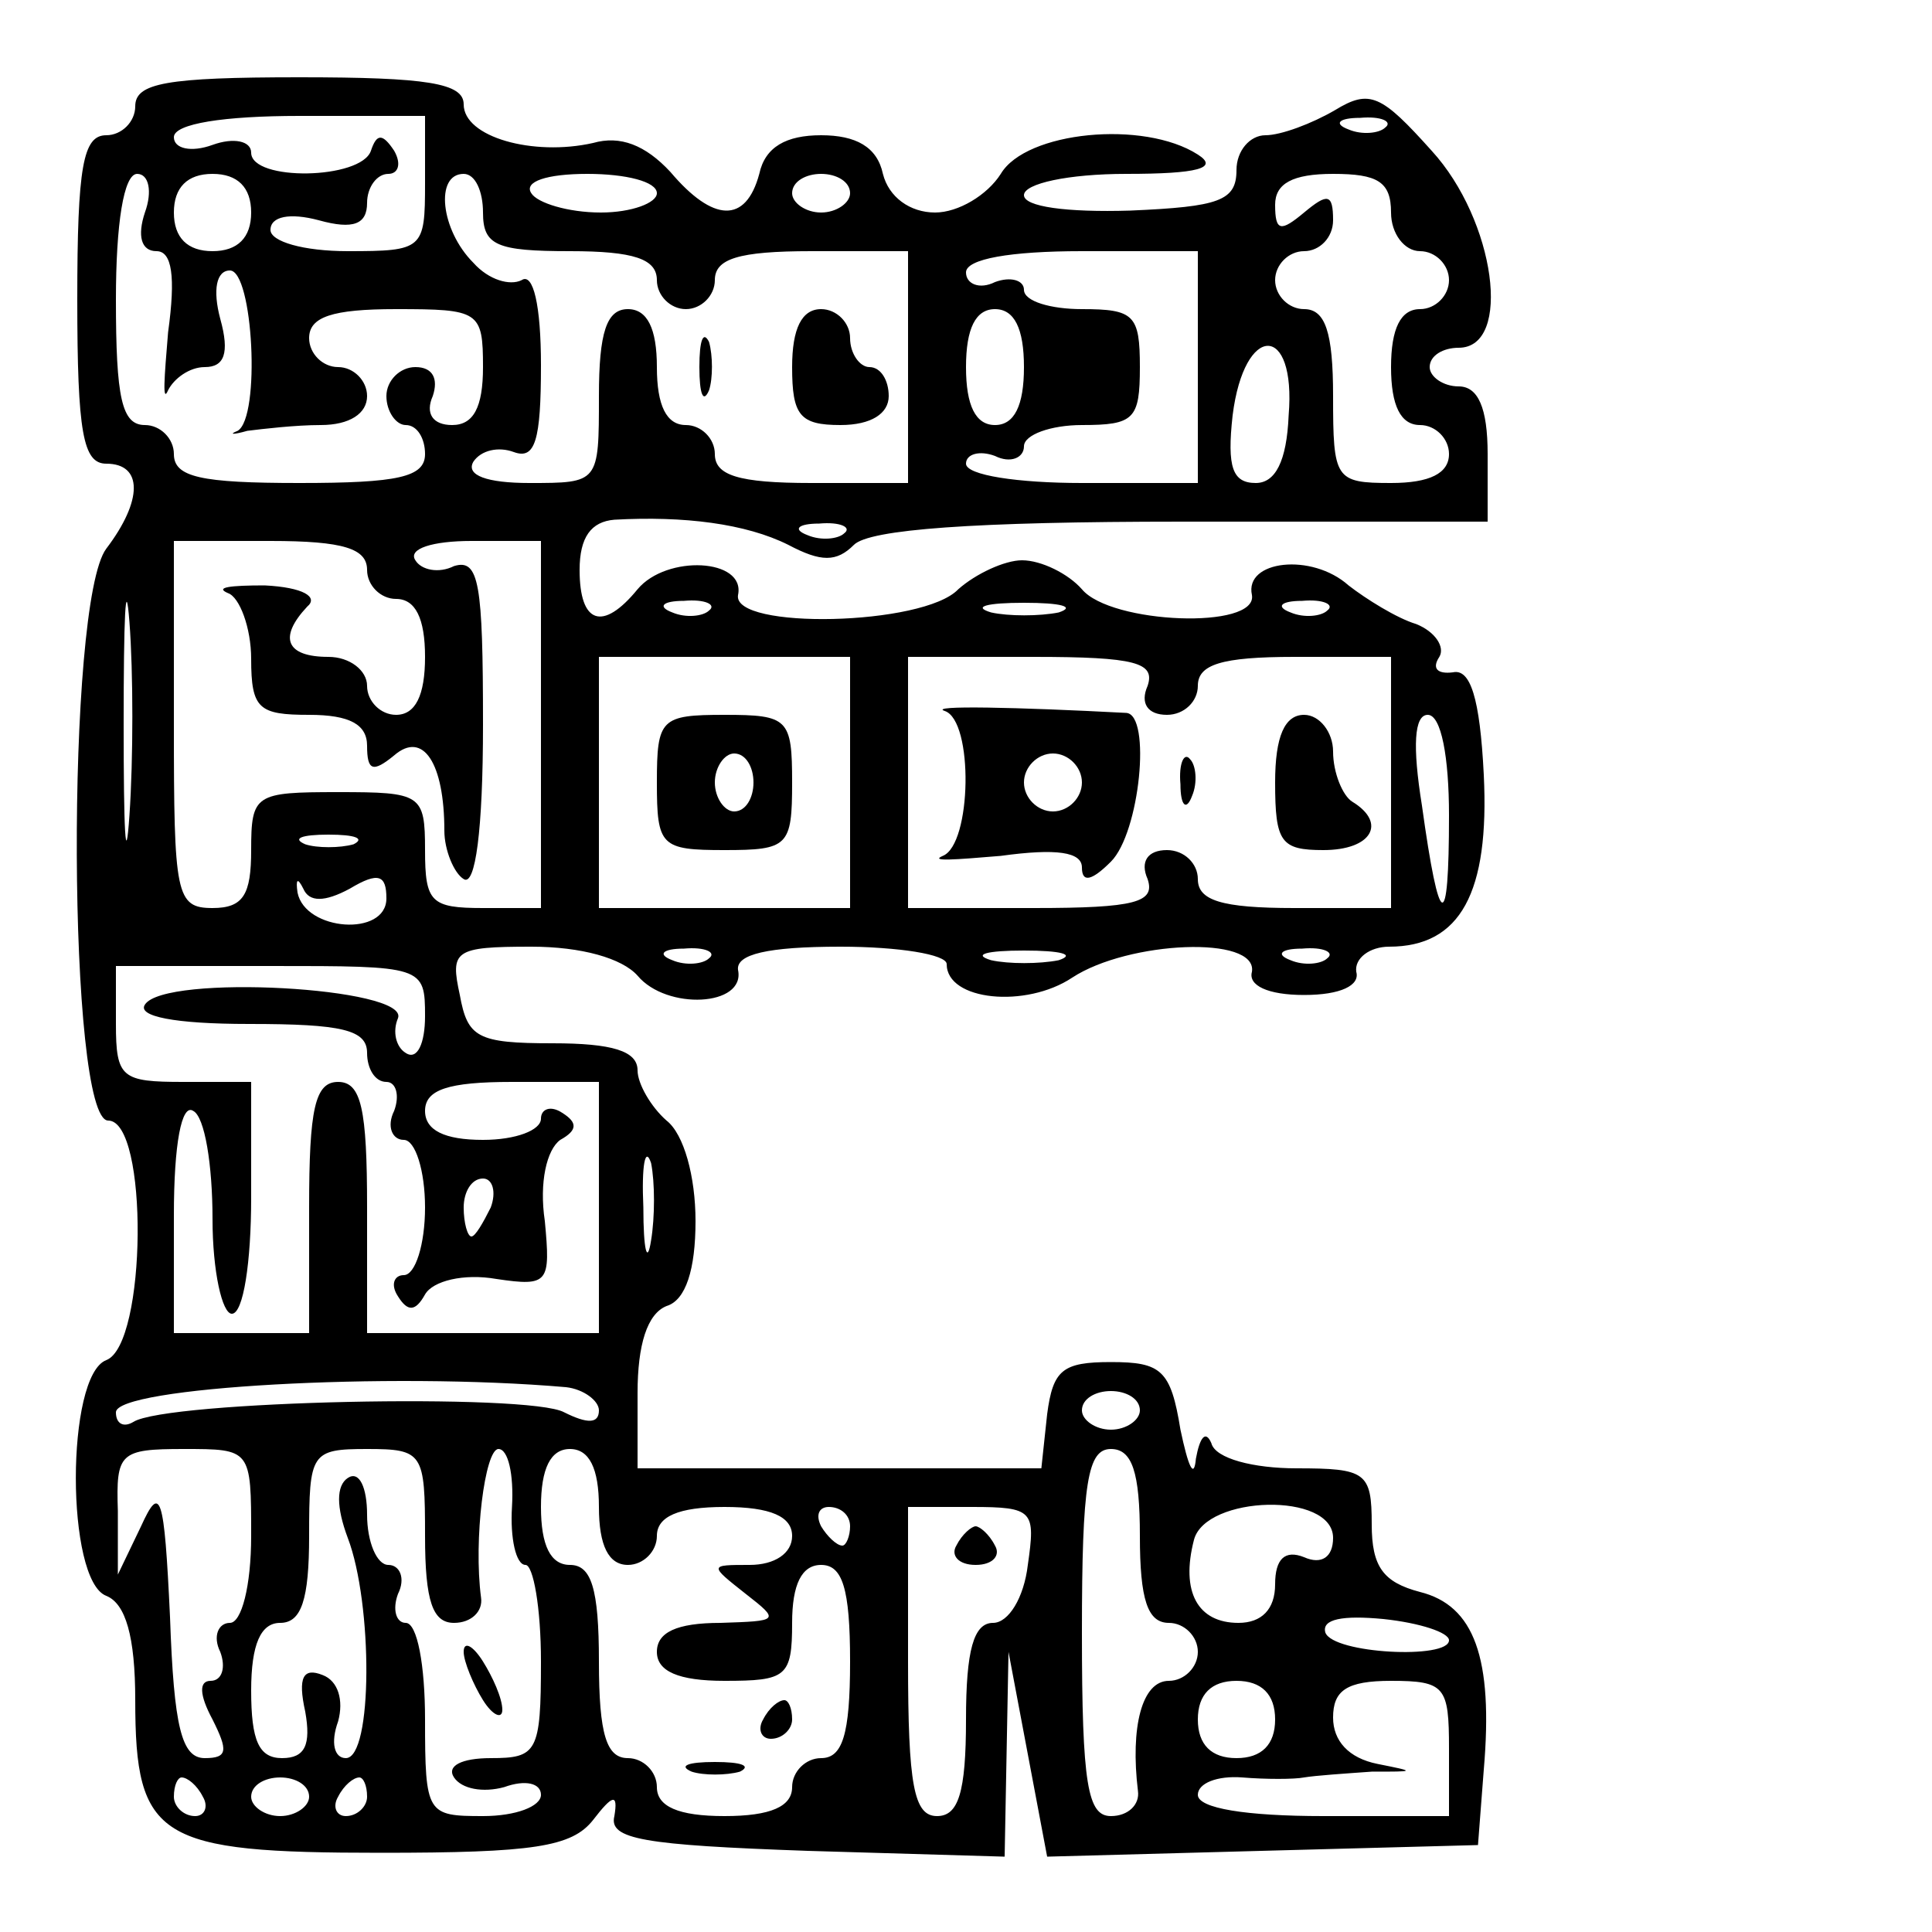 <?xml version="1.0" standalone="no"?>
<!DOCTYPE svg PUBLIC "-//W3C//DTD SVG 20010904//EN"
 "http://www.w3.org/TR/2001/REC-SVG-20010904/DTD/svg10.dtd">
<svg version="1.0" xmlns="http://www.w3.org/2000/svg"
 width="100pt" height="100pt" viewBox="0 0 100 100"
 preserveAspectRatio="xMidYMid meet">
<g transform="translate(0,100) scale(0.1,-0.1)"
fill="#000000" stroke="none">
<path d="M70 945 c0 -8 -7 -15 -15 -15 -12 0 -15 -16 -15 -85 0 -69 3 -85 15
-85 19 0 19 -19 0 -44 -21 -28 -20 -296 1 -296 21 0 20 -116 -1 -124 -21 -8
-21 -114 0 -122 10 -4 15 -21 15 -54 0 -72 12 -79 127 -79 79 0 99 3 110 17
10 13 13 14 11 2 -3 -12 15 -15 100 -18 l102 -3 1 53 1 53 10 -53 10 -53 111
3 112 3 3 39 c5 58 -5 85 -33 92 -19 5 -25 13 -25 35 0 27 -3 29 -39 29 -22 0
-42 5 -44 13 -3 7 -6 3 -8 -8 -1 -11 -4 -4 -8 15 -5 31 -10 35 -36 35 -25 0
-30 -4 -33 -27 l-3 -28 -105 0 -104 0 0 39 c0 25 5 41 15 45 10 3 15 19 15 44
0 23 -6 45 -15 52 -8 7 -15 19 -15 26 0 10 -13 14 -44 14 -39 0 -44 3 -48 25
-5 23 -3 25 37 25 26 0 47 -6 55 -15 15 -18 56 -16 52 3 -1 8 15 12 53 12 30
0 55 -4 55 -9 0 -19 41 -23 65 -7 29 19 96 22 93 3 -2 -7 8 -12 27 -12 19 0
29 5 27 12 -1 7 7 13 17 13 37 0 52 28 49 89 -2 40 -7 55 -16 53 -8 -1 -11 2
-7 8 3 5 -2 13 -12 17 -10 3 -26 13 -35 20 -19 17 -54 13 -50 -5 3 -18 -73
-15 -88 3 -7 8 -21 15 -31 15 -9 0 -24 -7 -33 -15 -18 -19 -117 -21 -114 -3 4
19 -37 21 -52 3 -18 -22 -30 -18 -30 10 0 17 6 25 18 26 36 2 68 -2 90 -13 17
-9 25 -9 34 0 8 8 62 12 170 12 l158 0 0 35 c0 24 -5 35 -15 35 -8 0 -15 5
-15 10 0 6 7 10 15 10 28 0 19 66 -14 102 -26 29 -32 32 -50 21 -12 -7 -28
-13 -36 -13 -8 0 -15 -8 -15 -18 0 -16 -9 -19 -55 -21 -33 -1 -55 2 -55 8 0 6
23 11 53 11 37 0 48 3 37 10 -28 18 -89 12 -102 -10 -7 -11 -22 -20 -34 -20
-13 0 -24 8 -27 20 -3 14 -14 20 -32 20 -18 0 -29 -6 -32 -20 -7 -26 -24 -25
-46 1 -13 14 -26 19 -40 15 -31 -7 -67 3 -67 20 0 11 -19 14 -85 14 -69 0 -85
-3 -85 -15z m150 -40 c0 -34 -1 -35 -40 -35 -23 0 -40 5 -40 11 0 7 10 9 25 5
18 -5 25 -2 25 9 0 8 5 15 11 15 5 0 7 5 3 12 -6 9 -9 9 -12 0 -5 -15 -62 -16
-62 -1 0 6 -9 8 -20 4 -11 -4 -20 -2 -20 4 0 7 26 11 65 11 l65 0 0 -35z m497
29 c-3 -3 -12 -4 -19 -1 -8 3 -5 6 6 6 11 1 17 -2 13 -5z m-642 -44 c-4 -12
-2 -20 6 -20 8 0 10 -13 6 -42 -2 -24 -3 -37 0 -30 3 6 11 12 19 12 10 0 13 7
8 25 -4 15 -2 25 5 25 12 0 16 -76 4 -83 -5 -2 -2 -2 5 0 8 1 25 3 38 3 15 0
24 6 24 15 0 8 -7 15 -15 15 -8 0 -15 7 -15 15 0 11 12 15 45 15 43 0 45 -1
45 -30 0 -21 -5 -30 -16 -30 -10 0 -14 6 -10 15 3 9 0 15 -9 15 -8 0 -15 -7
-15 -15 0 -8 5 -15 10 -15 6 0 10 -7 10 -15 0 -12 -14 -15 -65 -15 -51 0 -65
3 -65 15 0 8 -7 15 -15 15 -12 0 -15 14 -15 65 0 39 4 65 11 65 6 0 8 -9 4
-20z m55 0 c0 -13 -7 -20 -20 -20 -13 0 -20 7 -20 20 0 13 7 20 20 20 13 0 20
-7 20 -20z m120 0 c0 -17 7 -20 45 -20 33 0 45 -4 45 -15 0 -8 7 -15 15 -15 8
0 15 7 15 15 0 11 12 15 50 15 l50 0 0 -60 0 -60 -50 0 c-38 0 -50 4 -50 15 0
8 -7 15 -15 15 -10 0 -15 10 -15 30 0 20 -5 30 -15 30 -11 0 -15 -12 -15 -45
0 -45 0 -45 -36 -45 -22 0 -33 4 -29 11 4 6 13 8 21 5 11 -4 14 6 14 45 0 31
-4 48 -10 44 -6 -3 -17 0 -25 9 -17 17 -20 46 -5 46 6 0 10 -9 10 -20z m90 10
c0 -5 -13 -10 -29 -10 -17 0 -33 5 -36 10 -4 6 8 10 29 10 20 0 36 -4 36 -10z
m100 0 c0 -5 -7 -10 -15 -10 -8 0 -15 5 -15 10 0 6 7 10 15 10 8 0 15 -4 15
-10z m280 -10 c0 -11 7 -20 15 -20 8 0 15 -7 15 -15 0 -8 -7 -15 -15 -15 -10
0 -15 -10 -15 -30 0 -20 5 -30 15 -30 8 0 15 -7 15 -15 0 -10 -10 -15 -30 -15
-29 0 -30 2 -30 45 0 33 -4 45 -15 45 -8 0 -15 7 -15 15 0 8 7 15 15 15 8 0
15 7 15 16 0 14 -3 14 -15 4 -12 -10 -15 -10 -15 4 0 11 9 16 30 16 23 0 30
-4 30 -20z m-100 -80 l0 -60 -60 0 c-33 0 -60 4 -60 10 0 5 7 7 15 4 8 -4 15
-1 15 5 0 6 14 11 30 11 27 0 30 3 30 30 0 27 -3 30 -30 30 -16 0 -30 4 -30
10 0 5 -7 7 -15 4 -8 -4 -15 -1 -15 5 0 7 23 11 60 11 l60 0 0 -60z m-90 0 c0
-20 -5 -30 -15 -30 -10 0 -15 10 -15 30 0 20 5 30 15 30 10 0 15 -10 15 -30z
m137 -25 c-1 -24 -7 -35 -17 -35 -12 0 -15 8 -12 35 6 48 33 48 29 0z m-230
-61 c-3 -3 -12 -4 -19 -1 -8 3 -5 6 6 6 11 1 17 -2 13 -5z m-370 -146 c-2 -29
-3 -8 -3 47 0 55 1 79 3 53 2 -26 2 -71 0 -100z m123 127 c0 -8 7 -15 15 -15
10 0 15 -10 15 -30 0 -20 -5 -30 -15 -30 -8 0 -15 7 -15 15 0 8 -9 15 -20 15
-22 0 -26 10 -11 26 6 5 -2 10 -22 11 -18 0 -26 -1 -19 -4 6 -2 12 -18 12 -34
0 -26 4 -29 30 -29 21 0 30 -5 30 -16 0 -13 3 -14 14 -5 15 13 26 -4 26 -39 0
-10 5 -22 10 -25 6 -4 10 25 10 80 0 73 -2 86 -15 82 -8 -4 -17 -2 -20 3 -4 6
9 10 29 10 l36 0 0 -95 0 -95 -30 0 c-27 0 -30 3 -30 30 0 29 -2 30 -45 30
-43 0 -45 -1 -45 -30 0 -23 -4 -30 -20 -30 -19 0 -20 7 -20 95 l0 95 50 0 c38
0 50 -4 50 -15z m177 -21 c-3 -3 -12 -4 -19 -1 -8 3 -5 6 6 6 11 1 17 -2 13
-5z m181 -1 c-10 -2 -26 -2 -35 0 -10 3 -2 5 17 5 19 0 27 -2 18 -5z m139 1
c-3 -3 -12 -4 -19 -1 -8 3 -5 6 6 6 11 1 17 -2 13 -5z m-247 -89 l0 -65 -65 0
-65 0 0 65 0 65 65 0 65 0 0 -65z m154 50 c-4 -9 0 -15 10 -15 9 0 16 7 16 15
0 11 12 15 50 15 l50 0 0 -65 0 -65 -50 0 c-38 0 -50 4 -50 15 0 8 -7 15 -16
15 -10 0 -14 -6 -10 -15 4 -12 -6 -15 -59 -15 l-65 0 0 65 0 65 65 0 c53 0 63
-3 59 -15z m156 -67 c0 -62 -5 -60 -14 5 -5 31 -4 47 3 47 7 0 11 -22 11 -52z
m-567 -15 c-7 -2 -19 -2 -25 0 -7 3 -2 5 12 5 14 0 19 -2 13 -5z m-2 -23 c15
9 19 7 19 -5 0 -20 -42 -17 -46 3 -1 7 0 8 3 2 3 -7 11 -7 24 0z m186 -36 c-3
-3 -12 -4 -19 -1 -8 3 -5 6 6 6 11 1 17 -2 13 -5z m181 -1 c-10 -2 -26 -2 -35
0 -10 3 -2 5 17 5 19 0 27 -2 18 -5z m139 1 c-3 -3 -12 -4 -19 -1 -8 3 -5 6 6
6 11 1 17 -2 13 -5z m-467 -30 c0 -14 -4 -23 -10 -19 -5 3 -7 11 -4 18 6 16
-121 23 -131 7 -4 -6 15 -10 54 -10 48 0 61 -3 61 -15 0 -8 4 -15 10 -15 5 0
7 -7 4 -15 -4 -8 -1 -15 5 -15 6 0 11 -16 11 -35 0 -19 -5 -35 -11 -35 -5 0
-7 -5 -3 -11 5 -8 9 -8 14 1 4 7 20 11 37 8 27 -4 28 -2 25 30 -3 20 1 37 8
42 9 5 9 9 1 14 -6 4 -11 2 -11 -3 0 -6 -13 -11 -30 -11 -20 0 -30 5 -30 15 0
11 12 15 45 15 l45 0 0 -65 0 -65 -60 0 -60 0 0 65 c0 51 -3 65 -15 65 -12 0
-15 -14 -15 -65 l0 -65 -35 0 -35 0 0 61 c0 37 4 58 10 54 6 -3 10 -28 10 -56
0 -27 5 -49 10 -49 6 0 10 27 10 60 l0 60 -35 0 c-32 0 -35 2 -35 30 l0 30 80
0 c79 0 80 0 80 -26z m117 -116 c-2 -13 -4 -5 -4 17 -1 22 1 32 4 23 2 -10 2
-28 0 -40z m-83 17 c-4 -8 -8 -15 -10 -15 -2 0 -4 7 -4 15 0 8 4 15 10 15 5 0
7 -7 4 -15z m39 -93 c9 -1 17 -7 17 -12 0 -7 -6 -7 -18 -1 -18 10 -206 6 -223
-5 -5 -3 -9 -1 -9 5 0 13 141 21 233 13z m297 -12 c0 -5 -7 -10 -15 -10 -8 0
-15 5 -15 10 0 6 7 10 15 10 8 0 15 -4 15 -10z m-460 -65 c0 -26 -5 -45 -11
-45 -6 0 -9 -7 -5 -15 3 -8 1 -15 -5 -15 -6 0 -6 -7 1 -20 8 -16 8 -20 -4 -20
-12 0 -16 16 -18 73 -3 64 -5 69 -15 47 l-12 -25 0 33 c-1 30 1 32 34 32 35 0
35 0 35 -45z m90 0 c0 -34 4 -45 15 -45 9 0 15 6 14 13 -4 30 2 77 9 77 5 0 8
-13 7 -30 -1 -16 2 -30 7 -30 4 0 8 -22 8 -50 0 -47 -2 -50 -26 -50 -15 0 -23
-4 -19 -10 4 -6 15 -8 26 -5 11 4 19 2 19 -4 0 -6 -13 -11 -30 -11 -29 0 -30
1 -30 50 0 28 -4 50 -10 50 -5 0 -7 7 -4 15 4 8 1 15 -5 15 -6 0 -11 12 -11
26 0 14 -4 23 -10 19 -6 -4 -6 -15 0 -31 13 -34 13 -114 -1 -114 -6 0 -8 8 -4
19 3 11 0 21 -8 24 -10 4 -13 -1 -9 -19 3 -17 0 -24 -12 -24 -12 0 -16 9 -16
35 0 24 5 35 15 35 11 0 15 12 15 45 0 43 1 45 30 45 29 0 30 -2 30 -45z m90
15 c0 -20 5 -30 15 -30 8 0 15 7 15 15 0 10 11 15 35 15 24 0 35 -5 35 -15 0
-9 -9 -15 -22 -15 -21 0 -21 0 -2 -15 18 -14 17 -14 -13 -15 -23 0 -33 -5 -33
-15 0 -10 11 -15 35 -15 32 0 35 2 35 30 0 20 5 30 15 30 11 0 15 -12 15 -50
0 -38 -4 -50 -15 -50 -8 0 -15 -7 -15 -15 0 -10 -11 -15 -35 -15 -24 0 -35 5
-35 15 0 8 -7 15 -15 15 -11 0 -15 12 -15 50 0 38 -4 50 -15 50 -10 0 -15 10
-15 30 0 20 5 30 15 30 10 0 15 -10 15 -30z m280 -15 c0 -33 4 -45 15 -45 8 0
15 -7 15 -15 0 -8 -7 -15 -15 -15 -14 0 -20 -24 -16 -57 1 -7 -5 -13 -14 -13
-12 0 -15 16 -15 95 0 78 3 95 15 95 11 0 15 -12 15 -45z m-150 5 c0 -5 -2
-10 -4 -10 -3 0 -8 5 -11 10 -3 6 -1 10 4 10 6 0 11 -4 11 -10z m92 -20 c-2
-17 -10 -30 -18 -30 -10 0 -14 -14 -14 -50 0 -38 -4 -50 -15 -50 -12 0 -15 16
-15 80 l0 80 33 0 c32 0 33 -2 29 -30z m158 14 c0 -10 -6 -14 -15 -10 -10 4
-15 -1 -15 -14 0 -13 -7 -20 -19 -20 -21 0 -30 16 -23 43 6 23 72 25 72 1z
m60 -53 c0 -10 -60 -7 -64 4 -2 7 9 9 30 7 19 -2 34 -7 34 -11z m-90 -41 c0
-13 -7 -20 -20 -20 -13 0 -20 7 -20 20 0 13 7 20 20 20 13 0 20 -7 20 -20z
m90 -15 l0 -35 -65 0 c-40 0 -65 4 -65 11 0 6 10 10 23 9 12 -1 27 -1 32 0 6
1 21 2 35 3 23 0 23 0 3 4 -15 3 -23 12 -23 24 0 14 7 19 30 19 28 0 30 -3 30
-35z m-645 -25 c3 -5 1 -10 -4 -10 -6 0 -11 5 -11 10 0 6 2 10 4 10 3 0 8 -4
11 -10z m55 0 c0 -5 -7 -10 -15 -10 -8 0 -15 5 -15 10 0 6 7 10 15 10 8 0 15
-4 15 -10z m30 0 c0 -5 -5 -10 -11 -10 -5 0 -7 5 -4 10 3 6 8 10 11 10 2 0 4
-4 4 -10z"/>
<path d="M410 810 c0 -25 4 -30 25 -30 16 0 25 6 25 15 0 8 -4 15 -10 15 -5 0
-10 7 -10 15 0 8 -7 15 -15 15 -10 0 -15 -10 -15 -30z"/>
<path d="M362 810 c0 -14 2 -19 5 -12 2 6 2 18 0 25 -3 6 -5 1 -5 -13z"/>
<path d="M340 595 c0 -33 2 -35 35 -35 33 0 35 2 35 35 0 33 -2 35 -35 35 -33
0 -35 -2 -35 -35z m50 0 c0 -8 -4 -15 -10 -15 -5 0 -10 7 -10 15 0 8 5 15 10
15 6 0 10 -7 10 -15z"/>
<path d="M489 632 c15 -5 14 -69 -1 -75 -7 -3 6 -2 30 0 29 4 42 2 42 -6 0 -8
5 -7 15 3 15 15 21 76 8 77 -57 3 -103 4 -94 1z m71 -37 c0 -8 -7 -15 -15 -15
-8 0 -15 7 -15 15 0 8 7 15 15 15 8 0 15 -7 15 -15z"/>
<path d="M660 595 c0 -31 3 -35 25 -35 25 0 33 14 15 25 -5 3 -10 15 -10 26 0
10 -7 19 -15 19 -10 0 -15 -11 -15 -35z"/>
<path d="M611 594 c0 -11 3 -14 6 -6 3 7 2 16 -1 19 -3 4 -6 -2 -5 -13z"/>
<path d="M240 145 c0 -5 5 -17 10 -25 5 -8 10 -10 10 -5 0 6 -5 17 -10 25 -5
8 -10 11 -10 5z"/>
<path d="M395 110 c-3 -5 -1 -10 4 -10 6 0 11 5 11 10 0 6 -2 10 -4 10 -3 0
-8 -4 -11 -10z"/>
<path d="M358 83 c6 -2 18 -2 25 0 6 3 1 5 -13 5 -14 0 -19 -2 -12 -5z"/>
<path d="M495 200 c-3 -5 1 -10 10 -10 9 0 13 5 10 10 -3 6 -8 10 -10 10 -2 0
-7 -4 -10 -10z"/>
</g>
</svg>
